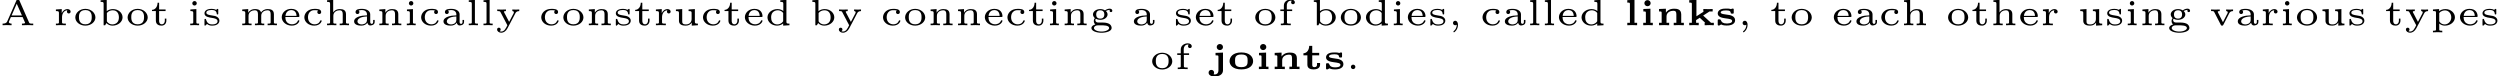 <?xml version='1.0' encoding='UTF-8'?>
<!-- This file was generated by dvisvgm 2.11.1 -->
<svg version='1.1' xmlns='http://www.w3.org/2000/svg' xmlns:xlink='http://www.w3.org/1999/xlink' width='340.596pt' height='10.385pt' viewBox='1.558 -9.416 340.596 10.385'>
<defs>
<path id='g0-105' d='M1.808 0V-.334H1.484V-2.252L.518-2.212V-1.878C.827-1.878 .862-1.878 .862-1.684V-.334H.503V0C.722-.015 .946-.02 1.166-.02C1.38-.02 1.594-.015 1.808 0ZM1.514-3.004C1.514-3.243 1.315-3.422 1.086-3.422C.847-3.422 .658-3.233 .658-3.009C.658-2.77 .857-2.59 1.086-2.59C1.325-2.59 1.514-2.78 1.514-3.004Z'/>
<path id='g0-106' d='M1.763 .174V-2.252L.747-2.212V-1.878C.837-1.878 .956-1.878 1.031-1.863C1.141-1.843 1.141-1.783 1.141-1.679V.159C1.141 .548 .907 .727 .677 .727C.653 .727 .488 .717 .488 .697L.493 .682C.533 .613 .548 .553 .548 .478C.548 .259 .389 .105 .174 .105C-.045 .105-.199 .264-.199 .478C-.199 .832 .164 1.006 .653 1.006C1.176 1.006 1.763 .762 1.763 .174ZM1.763-3.004C1.763-3.243 1.564-3.422 1.335-3.422C1.096-3.422 .907-3.233 .907-3.009C.907-2.77 1.106-2.59 1.335-2.59C1.574-2.59 1.763-2.78 1.763-3.004Z'/>
<path id='g0-107' d='M3.771 0V-.334H3.387L2.316-1.32L3.178-1.878H3.611V-2.212C3.422-2.197 3.288-2.192 3.073-2.192L2.341-2.212V-1.878H2.416L1.4-1.22V-3.457L.418-3.417V-3.083C.737-3.083 .777-3.083 .777-2.889V-.334H.418V0C.672-.015 1.051-.02 1.066-.02C1.28-.02 1.499-.015 1.714 0V-.334H1.355V-.702L1.848-1.021L2.595-.334H2.521V0C2.755-.015 3.078-.02 3.193-.02C3.407-.02 3.552-.02 3.771 0Z'/>
<path id='g0-108' d='M1.843 0V-.334H1.484V-3.457L.503-3.417V-3.083C.822-3.083 .862-3.083 .862-2.889V-.334H.503V0C.727-.015 .946-.02 1.171-.02C1.191-.02 1.579-.02 1.843 0Z'/>
<path id='g0-110' d='M3.866 0V-.334H3.507V-1.469C3.507-2.207 2.909-2.252 2.54-2.252C1.868-2.252 1.544-1.913 1.42-1.719V-2.252L.483-2.212V-1.878C.802-1.878 .842-1.878 .842-1.684V-.334H.483V0L1.176-.02C1.36-.02 1.644-.015 1.863 0V-.334H1.504V-1.205C1.504-1.813 2.117-1.973 2.426-1.973C2.745-1.973 2.844-1.843 2.844-1.484V-.334H2.486V0L3.178-.02C3.362-.02 3.646-.015 3.866 0Z'/>
<path id='g0-111' d='M3.492-1.081C3.492-1.639 3.054-2.271 1.888-2.271C.707-2.271 .284-1.629 .284-1.081C.284-.553 .722 .04 1.888 .04C3.059 .04 3.492-.553 3.492-1.081ZM2.745-1.141C2.745-.732 2.745-.269 1.888-.269S1.031-.732 1.031-1.141C1.031-1.534 1.031-1.993 1.888-1.993S2.745-1.529 2.745-1.141Z'/>
<path id='g0-115' d='M2.69-.697C2.69-.991 2.481-1.166 2.336-1.24C2.087-1.375 1.963-1.395 1.365-1.474C1.021-1.524 .727-1.564 .727-1.748C.727-1.878 .877-2.022 1.465-2.022C1.978-2.022 2.072-1.888 2.092-1.709C2.102-1.589 2.147-1.579 2.267-1.579H2.331C2.481-1.579 2.506-1.604 2.506-1.753V-2.097C2.506-2.202 2.506-2.271 2.356-2.271C2.296-2.271 2.202-2.232 2.127-2.197C1.913-2.271 1.649-2.271 1.494-2.271C1.31-2.271 .986-2.271 .702-2.147C.394-2.002 .324-1.758 .324-1.609C.324-1.086 .996-.996 1.37-.941C1.963-.862 2.286-.822 2.286-.573C2.286-.239 1.664-.239 1.539-.239C1.091-.239 .867-.379 .742-.697C.702-.792 .687-.802 .563-.802H.503C.349-.802 .324-.777 .324-.623V-.134C.324-.03 .324 .04 .473 .04C.528 .04 .538 .04 .638-.02C.672-.035 .752-.085 .787-.105C1.066 .04 1.39 .04 1.529 .04C1.729 .04 2.69 .04 2.69-.697Z'/>
<path id='g0-116' d='M2.486-.593V-.832H2.072V-.613C2.072-.463 2.022-.269 1.733-.269C1.42-.269 1.42-.468 1.42-.603V-1.878H2.366V-2.212H1.42V-3.163H1.006C.996-2.655 .727-2.172 .219-2.157V-1.878H.757V-.588C.757-.025 1.3 .04 1.624 .04C1.988 .04 2.486-.09 2.486-.593Z'/>
<path id='g1-44' d='M1.375-.05C1.375-.364 1.24-.608 1.001-.608C.807-.608 .697-.458 .697-.304S.807 0 1.001 0C1.131 0 1.21-.075 1.21-.075C1.21 .284 1.066 .583 .797 .807C.757 .842 .752 .847 .752 .882C.752 .927 .802 .966 .837 .966C.907 .966 1.375 .578 1.375-.05Z'/>
<path id='g1-46' d='M1.305-.304C1.305-.473 1.171-.608 1.001-.608C.837-.608 .697-.473 .697-.304S.832 0 1.001 0C1.166 0 1.305-.134 1.305-.304Z'/>
<path id='g1-65' d='M4.528 0V-.219H4.399C4.09-.219 4.015-.249 3.955-.384L2.615-3.437C2.575-3.527 2.56-3.567 2.441-3.567C2.351-3.567 2.311-3.547 2.267-3.447L.981-.513C.872-.264 .603-.219 .354-.219V0C.538-.015 .747-.02 .932-.02C.996-.02 1.35-.015 1.579 0V-.219C1.3-.219 1.2-.344 1.2-.438C1.2-.468 1.21-.483 1.225-.523L1.484-1.111H3.083L3.387-.413C3.417-.354 3.417-.339 3.417-.339C3.417-.219 3.133-.219 2.989-.219V0L3.796-.02L4.528 0ZM2.989-1.33H1.579L2.281-2.934L2.989-1.33Z'/>
<path id='g1-97' d='M3.163-.448V-.722H2.954V-.458C2.954-.408 2.954-.189 2.755-.189S2.555-.408 2.555-.458V-1.479C2.555-1.958 2.052-2.232 1.435-2.232C1.131-2.232 .553-2.217 .553-1.793C.553-1.609 .692-1.524 .817-1.524C.951-1.524 1.081-1.619 1.081-1.788C1.081-1.908 1.011-1.983 .966-2.012C1.131-2.067 1.37-2.067 1.425-2.067C1.848-2.067 2.112-1.833 2.112-1.474V-1.345C1.629-1.32 1.36-1.305 .976-1.171C.648-1.056 .359-.847 .359-.523C.359-.055 .936 .055 1.335 .055C1.719 .055 2.017-.1 2.172-.354C2.192-.179 2.306 .03 2.56 .03C2.595 .03 3.163 .03 3.163-.448ZM2.112-.707C2.112-.159 1.514-.11 1.39-.11C1.096-.11 .817-.264 .817-.523C.817-.687 .922-1.146 2.112-1.196V-.707Z'/>
<path id='g1-98' d='M3.372-1.076C3.372-1.674 2.819-2.202 2.067-2.202C1.798-2.202 1.484-2.132 1.215-1.923V-3.457L.379-3.402V-3.183C.747-3.183 .792-3.148 .792-2.904V0H1.001C1.041-.065 1.081-.134 1.116-.199C1.131-.229 1.151-.264 1.171-.294C1.385-.065 1.689 .055 2.002 .055C2.76 .055 3.372-.453 3.372-1.076ZM2.874-1.076C2.874-.787 2.809-.533 2.615-.349C2.456-.199 2.212-.11 1.973-.11C1.634-.11 1.375-.299 1.235-.528V-1.664C1.405-1.908 1.733-2.037 2.032-2.037C2.62-2.037 2.874-1.604 2.874-1.076Z'/>
<path id='g1-99' d='M2.725-.598C2.725-.667 2.65-.667 2.62-.667C2.54-.667 2.535-.653 2.511-.593C2.341-.179 1.978-.125 1.758-.125C1.33-.125 .857-.413 .857-1.081C.857-1.3 .902-1.574 1.086-1.783C1.325-2.052 1.619-2.052 1.773-2.052C1.923-2.052 2.062-2.052 2.237-2.007C2.167-1.958 2.127-1.878 2.127-1.788C2.127-1.624 2.252-1.524 2.391-1.524C2.511-1.524 2.655-1.604 2.655-1.793C2.655-2.217 2.102-2.232 1.753-2.232C.777-2.232 .359-1.574 .359-1.076C.359-.458 .941 .055 1.694 .055C2.555 .055 2.725-.553 2.725-.598Z'/>
<path id='g1-100' d='M3.352 0V-.219C2.984-.219 2.939-.254 2.939-.498V-3.457L2.102-3.402V-3.183C2.471-3.183 2.516-3.148 2.516-2.904V-1.933C2.406-2.027 2.137-2.202 1.724-2.202C.976-2.202 .359-1.699 .359-1.071C.359-.468 .922 .055 1.664 .055C2.072 .055 2.356-.125 2.496-.244V.055L3.352 0ZM2.496-.543C2.257-.174 1.888-.11 1.694-.11C1.445-.11 1.196-.209 1.031-.428C.872-.633 .857-.917 .857-1.071C.857-1.205 .867-1.534 1.081-1.763C1.255-1.943 1.514-2.037 1.758-2.037C1.903-2.037 2.257-2.007 2.496-1.669V-.543Z'/>
<path id='g1-101' d='M2.725-.593C2.725-.677 2.645-.677 2.62-.677C2.545-.677 2.535-.658 2.506-.588C2.366-.244 1.998-.125 1.719-.125C1.315-.125 1.091-.349 1.016-.433C.822-.672 .822-.986 .822-1.121H2.575C2.68-1.121 2.725-1.121 2.725-1.24C2.725-1.574 2.545-2.232 1.614-2.232C.857-2.232 .324-1.689 .324-1.096C.324-.463 .932 .055 1.689 .055C2.481 .055 2.725-.498 2.725-.593ZM2.341-1.275H.832C.892-1.933 1.375-2.067 1.609-2.067C2.301-2.067 2.336-1.42 2.341-1.275Z'/>
<path id='g1-102' d='M2.331-3.123C2.331-3.337 2.117-3.512 1.783-3.512C1.345-3.512 .832-3.233 .832-2.69V-2.147H.349V-1.928H.832V-.418C.832-.264 .832-.219 .508-.219H.418V0C.628-.015 .852-.02 1.061-.02L1.773 0V-.219H1.639C1.255-.219 1.255-.269 1.255-.423V-1.928H1.963V-2.147H1.235V-2.685C1.235-3.153 1.544-3.347 1.773-3.347C1.808-3.347 1.908-3.337 1.908-3.323L1.898-3.313C1.868-3.283 1.818-3.223 1.818-3.118C1.818-2.979 1.918-2.864 2.072-2.864C2.237-2.864 2.331-2.979 2.331-3.123Z'/>
<path id='g1-103' d='M3.163-1.973C3.163-2.102 3.059-2.257 2.819-2.257C2.7-2.257 2.436-2.232 2.172-2.027C2.057-2.097 1.833-2.202 1.524-2.202C.936-2.202 .528-1.853 .528-1.469C.528-1.215 .712-1.031 .787-.971C.667-.827 .638-.677 .638-.568C.638-.304 .807-.139 .852-.105C.603-.04 .314 .12 .314 .384C.314 .777 .971 1.026 1.694 1.026C2.361 1.026 3.073 .807 3.073 .374C3.073 .149 2.944-.09 2.7-.209C2.366-.369 2.047-.369 1.514-.369C1.39-.369 1.171-.369 1.146-.374C.907-.413 .852-.608 .852-.702C.852-.802 .902-.882 .917-.882C.917-.882 .936-.877 .951-.872C1.151-.767 1.345-.737 1.519-.737C2.107-.737 2.516-1.086 2.516-1.469C2.516-1.709 2.351-1.883 2.291-1.938C2.531-2.082 2.755-2.087 2.834-2.092C2.819-2.072 2.795-2.042 2.795-1.973C2.795-1.873 2.859-1.788 2.979-1.788S3.163-1.873 3.163-1.973ZM2.077-1.469C2.077-1.196 1.958-.902 1.524-.902C1.086-.902 .966-1.191 .966-1.469C.966-1.743 1.086-2.037 1.519-2.037C1.958-2.037 2.077-1.748 2.077-1.469ZM2.73 .384C2.73 .628 2.286 .862 1.694 .862C1.121 .862 .658 .643 .658 .379C.658 .224 .832 .01 1.205 .01H1.529C2.027 .01 2.73 .01 2.73 .384Z'/>
<path id='g1-104' d='M3.402 0V-.219H3.313C2.989-.219 2.989-.264 2.989-.418V-1.504C2.989-2.052 2.615-2.202 2.152-2.202C1.579-2.202 1.32-1.863 1.245-1.748V-3.457L.408-3.402V-3.183C.777-3.183 .822-3.148 .822-2.904V-.418C.822-.264 .822-.219 .498-.219H.408V0C.623-.015 .832-.02 1.046-.02C1.255-.02 1.469-.015 1.679 0V-.219H1.589C1.265-.219 1.265-.264 1.265-.418V-1.285C1.265-1.848 1.783-2.037 2.092-2.037C2.461-2.037 2.545-1.828 2.545-1.509V-.418C2.545-.264 2.545-.219 2.222-.219H2.132V0C2.346-.015 2.555-.02 2.77-.02C2.979-.02 3.193-.015 3.402 0Z'/>
<path id='g1-105' d='M1.624 0V-.219C1.29-.219 1.25-.219 1.25-.418V-2.202L.433-2.147V-1.928C.787-1.928 .827-1.893 .827-1.649V-.418C.827-.264 .827-.219 .503-.219H.413V0C.618-.015 .827-.02 1.031-.02C1.22-.02 1.44-.015 1.624 0ZM1.305-2.989C1.305-3.158 1.171-3.293 1.001-3.293C.837-3.293 .697-3.158 .697-2.989S.832-2.685 1.001-2.685C1.166-2.685 1.305-2.819 1.305-2.989Z'/>
<path id='g1-108' d='M1.664 0V-.219H1.574C1.25-.219 1.25-.264 1.25-.418V-3.457L.413-3.402V-3.183C.782-3.183 .827-3.148 .827-2.904V-.418C.827-.264 .827-.219 .503-.219H.413V0C.623-.015 .827-.02 1.036-.02S1.455-.015 1.664 0Z'/>
<path id='g1-109' d='M5.136 0V-.219H5.046C4.722-.219 4.722-.264 4.722-.418V-1.504C4.722-2.117 4.254-2.202 3.88-2.202C3.392-2.202 3.108-1.958 2.969-1.738C2.844-2.197 2.336-2.202 2.152-2.202C1.639-2.202 1.35-1.928 1.225-1.714V-2.202L.408-2.147V-1.928C.777-1.928 .822-1.893 .822-1.649V-.418C.822-.264 .822-.219 .498-.219H.408V0C.623-.015 .832-.02 1.046-.02C1.255-.02 1.469-.015 1.679 0V-.219H1.589C1.265-.219 1.265-.264 1.265-.418V-1.285C1.265-1.838 1.773-2.037 2.097-2.037C2.461-2.037 2.55-1.833 2.55-1.509V-.418C2.55-.264 2.55-.219 2.227-.219H2.137V0C2.351-.015 2.56-.02 2.775-.02C2.984-.02 3.198-.015 3.407 0V-.219H3.318C2.994-.219 2.994-.264 2.994-.418V-1.285C2.994-1.838 3.502-2.037 3.826-2.037C4.189-2.037 4.279-1.833 4.279-1.509V-.418C4.279-.264 4.279-.219 3.955-.219H3.866V0C4.08-.015 4.289-.02 4.503-.02C4.712-.02 4.927-.015 5.136 0Z'/>
<path id='g1-110' d='M3.402 0V-.219H3.313C2.989-.219 2.989-.264 2.989-.418V-1.504C2.989-2.052 2.615-2.202 2.152-2.202C1.619-2.202 1.34-1.908 1.225-1.714V-2.202L.408-2.147V-1.928C.777-1.928 .822-1.893 .822-1.649V-.418C.822-.264 .822-.219 .498-.219H.408V0C.623-.015 .832-.02 1.046-.02C1.255-.02 1.469-.015 1.679 0V-.219H1.589C1.265-.219 1.265-.264 1.265-.418V-1.285C1.265-1.848 1.783-2.037 2.092-2.037C2.461-2.037 2.545-1.828 2.545-1.509V-.418C2.545-.264 2.545-.219 2.222-.219H2.132V0C2.346-.015 2.555-.02 2.77-.02C2.979-.02 3.193-.015 3.402 0Z'/>
<path id='g1-111' d='M3.064-1.061C3.064-1.684 2.476-2.232 1.694-2.232S.324-1.684 .324-1.061C.324-.463 .917 .055 1.694 .055C2.476 .055 3.064-.463 3.064-1.061ZM2.565-1.111C2.565-.867 2.565-.125 1.694-.125S.822-.867 .822-1.111C.822-1.335 .822-2.067 1.694-2.067S2.565-1.335 2.565-1.111Z'/>
<path id='g1-112' d='M3.372-1.076C3.372-1.674 2.824-2.202 2.087-2.202C1.694-2.202 1.385-2.062 1.215-1.918V-2.202L.379-2.147V-1.928C.737-1.928 .792-1.928 .792-1.714V.548C.792 .702 .792 .747 .468 .747H.379V.966C.593 .951 .802 .946 1.016 .946C1.225 .946 1.44 .951 1.649 .966V.747H1.559C1.235 .747 1.235 .702 1.235 .548V-.229C1.45-.04 1.719 .055 2.002 .055C2.76 .055 3.372-.453 3.372-1.076ZM2.874-1.076C2.874-.533 2.461-.11 1.968-.11C1.743-.11 1.479-.204 1.305-.428C1.235-.513 1.235-.523 1.235-.618V-1.654C1.45-1.958 1.828-2.022 2.027-2.022C2.521-2.022 2.874-1.579 2.874-1.076Z'/>
<path id='g1-114' d='M2.386-1.858C2.386-2.047 2.207-2.202 1.943-2.202C1.694-2.202 1.375-2.072 1.181-1.654H1.176V-2.202L.379-2.147V-1.928C.747-1.928 .792-1.893 .792-1.649V-.418C.792-.264 .792-.219 .468-.219H.379V0C.588-.015 .812-.02 1.021-.02L1.733 0V-.219H1.599C1.215-.219 1.215-.269 1.215-.423V-1.116C1.215-1.579 1.479-2.027 1.953-2.037C1.953-2.037 1.883-1.968 1.883-1.858C1.883-1.679 2.022-1.604 2.132-1.604C2.257-1.604 2.386-1.689 2.386-1.858Z'/>
<path id='g1-115' d='M2.381-.628C2.381-.852 2.257-1.016 2.067-1.136C1.868-1.26 1.719-1.28 1.3-1.345C.981-1.395 .598-1.455 .598-1.719C.598-1.893 .792-2.082 1.335-2.082C1.748-2.082 1.988-1.918 2.017-1.574C2.022-1.499 2.027-1.469 2.122-1.469C2.227-1.469 2.227-1.504 2.227-1.609V-2.092C2.227-2.177 2.227-2.232 2.147-2.232C2.122-2.232 2.102-2.227 2.062-2.197C2.042-2.177 1.953-2.097 1.933-2.097C1.933-2.097 1.918-2.097 1.888-2.117C1.773-2.182 1.589-2.232 1.34-2.232C.518-2.232 .349-1.853 .349-1.624C.349-1.156 .927-1.066 1.385-.996C1.674-.951 2.132-.882 2.132-.543C2.132-.369 1.988-.11 1.385-.11C1.046-.11 .717-.234 .568-.762C.543-.852 .538-.867 .453-.867C.349-.867 .349-.827 .349-.722V-.085C.349 0 .349 .055 .428 .055C.468 .055 .473 .05 .568-.045L.697-.169C.946 .05 1.26 .055 1.385 .055C2.217 .055 2.381-.379 2.381-.628Z'/>
<path id='g1-116' d='M2.212-.628V-.902H2.002V-.643C2.002-.269 1.783-.125 1.609-.125C1.225-.125 1.225-.523 1.225-.628V-1.928H2.107V-2.147H1.225V-3.064H1.016C1.011-2.595 .762-2.107 .254-2.092V-1.928H.782V-.628C.782-.06 1.25 .055 1.559 .055C1.933 .055 2.212-.219 2.212-.628Z'/>
<path id='g1-117' d='M3.402 0V-.219C3.034-.219 2.989-.254 2.989-.498V-2.202L2.132-2.147V-1.928C2.501-1.928 2.545-1.893 2.545-1.649V-.837C2.545-.379 2.202-.11 1.793-.11C1.285-.11 1.265-.314 1.265-.568V-2.202L.408-2.147V-1.928C.792-1.928 .822-1.888 .822-1.634V-.548C.867 .01 1.43 .055 1.753 .055C2.172 .055 2.416-.134 2.565-.369V.055L3.402 0Z'/>
<path id='g1-118' d='M3.278-1.928V-2.147C3.148-2.137 3.019-2.127 2.844-2.127C2.844-2.127 2.516-2.132 2.336-2.147V-1.928C2.471-1.923 2.555-1.863 2.555-1.748C2.555-1.699 2.531-1.649 2.531-1.649L1.898-.413L1.215-1.743C1.205-1.763 1.191-1.793 1.191-1.823C1.191-1.928 1.36-1.928 1.46-1.928V-2.147C1.23-2.132 .872-2.127 .837-2.127C.638-2.127 .488-2.127 .279-2.147V-1.928C.578-1.928 .648-1.928 .722-1.778L1.604-.06C1.639 .01 1.664 .055 1.778 .055S1.918 .005 1.953-.06L2.755-1.629C2.839-1.793 2.969-1.923 3.278-1.928Z'/>
<path id='g1-121' d='M3.278-1.928V-2.147C3.173-2.137 3.029-2.127 2.839-2.127C2.68-2.127 2.496-2.132 2.336-2.147V-1.928C2.471-1.928 2.55-1.853 2.55-1.753C2.55-1.714 2.535-1.679 2.521-1.644L1.898-.458L1.225-1.743C1.196-1.798 1.196-1.813 1.196-1.828C1.196-1.918 1.33-1.928 1.465-1.928V-2.147C1.255-2.132 1.046-2.127 .837-2.127S.498-2.127 .279-2.147V-1.928C.633-1.928 .658-1.908 .732-1.768L1.659 0C1.45 .438 1.245 .857 .832 .857C.702 .857 .663 .837 .608 .802C.643 .787 .747 .727 .747 .578C.747 .423 .633 .334 .503 .334C.389 .334 .259 .403 .259 .583C.259 .832 .518 1.021 .832 1.021C1.126 1.021 1.455 .837 1.684 .403L2.745-1.619C2.804-1.733 2.904-1.923 3.278-1.928Z'/>
</defs>
<g id='page1'>
<use x='1.558' y='-5.978' xlink:href='#g1-65'/>
<use x='8.795' y='-5.978' xlink:href='#g1-114'/>
<use x='11.493' y='-5.978' xlink:href='#g1-111'/>
<use x='14.883' y='-5.978' xlink:href='#g1-98'/>
<use x='18.619' y='-5.978' xlink:href='#g1-111'/>
<use x='22.01' y='-5.978' xlink:href='#g1-116'/>
<use x='27.06' y='-5.978' xlink:href='#g1-105'/>
<use x='29.067' y='-5.978' xlink:href='#g1-115'/>
<use x='34.152' y='-5.978' xlink:href='#g1-109'/>
<use x='39.617' y='-5.978' xlink:href='#g1-101'/>
<use x='42.661' y='-5.978' xlink:href='#g1-99'/>
<use x='45.706' y='-5.978' xlink:href='#g1-104'/>
<use x='49.442' y='-5.978' xlink:href='#g1-97'/>
<use x='52.832' y='-5.978' xlink:href='#g1-110'/>
<use x='56.568' y='-5.978' xlink:href='#g1-105'/>
<use x='58.574' y='-5.978' xlink:href='#g1-99'/>
<use x='61.618' y='-5.978' xlink:href='#g1-97'/>
<use x='65.009' y='-5.978' xlink:href='#g1-108'/>
<use x='67.015' y='-5.978' xlink:href='#g1-108'/>
<use x='69.022' y='-5.978' xlink:href='#g1-121'/>
<use x='74.937' y='-5.978' xlink:href='#g1-99'/>
<use x='77.981' y='-5.978' xlink:href='#g1-111'/>
<use x='81.372' y='-5.978' xlink:href='#g1-110'/>
<use x='85.108' y='-5.978' xlink:href='#g1-115'/>
<use x='87.84' y='-5.978' xlink:href='#g1-116'/>
<use x='90.539' y='-5.978' xlink:href='#g1-114'/>
<use x='93.237' y='-5.978' xlink:href='#g1-117'/>
<use x='96.973' y='-5.978' xlink:href='#g1-99'/>
<use x='100.017' y='-5.978' xlink:href='#g1-116'/>
<use x='102.715' y='-5.978' xlink:href='#g1-101'/>
<use x='105.759' y='-5.978' xlink:href='#g1-100'/>
<use x='111.848' y='-5.978' xlink:href='#g1-98'/>
<use x='115.584' y='-5.978' xlink:href='#g1-121'/>
<use x='121.499' y='-5.978' xlink:href='#g1-99'/>
<use x='124.543' y='-5.978' xlink:href='#g1-111'/>
<use x='127.934' y='-5.978' xlink:href='#g1-110'/>
<use x='131.67' y='-5.978' xlink:href='#g1-110'/>
<use x='135.406' y='-5.978' xlink:href='#g1-101'/>
<use x='138.45' y='-5.978' xlink:href='#g1-99'/>
<use x='141.494' y='-5.978' xlink:href='#g1-116'/>
<use x='144.192' y='-5.978' xlink:href='#g1-105'/>
<use x='146.199' y='-5.978' xlink:href='#g1-110'/>
<use x='149.935' y='-5.978' xlink:href='#g1-103'/>
<use x='155.677' y='-5.978' xlink:href='#g1-97'/>
<use x='161.42' y='-5.978' xlink:href='#g1-115'/>
<use x='164.153' y='-5.978' xlink:href='#g1-101'/>
<use x='167.197' y='-5.978' xlink:href='#g1-116'/>
<use x='172.247' y='-5.978' xlink:href='#g1-111'/>
<use x='175.638' y='-5.978' xlink:href='#g1-102'/>
<use x='180.169' y='-5.978' xlink:href='#g1-98'/>
<use x='183.905' y='-5.978' xlink:href='#g1-111'/>
<use x='187.296' y='-5.978' xlink:href='#g1-100'/>
<use x='191.032' y='-5.978' xlink:href='#g1-105'/>
<use x='193.038' y='-5.978' xlink:href='#g1-101'/>
<use x='196.082' y='-5.978' xlink:href='#g1-115'/>
<use x='198.815' y='-5.978' xlink:href='#g1-44'/>
<use x='203.174' y='-5.978' xlink:href='#g1-99'/>
<use x='206.218' y='-5.978' xlink:href='#g1-97'/>
<use x='209.608' y='-5.978' xlink:href='#g1-108'/>
<use x='211.615' y='-5.978' xlink:href='#g1-108'/>
<use x='213.621' y='-5.978' xlink:href='#g1-101'/>
<use x='216.665' y='-5.978' xlink:href='#g1-100'/>
<use x='222.754' y='-5.978' xlink:href='#g0-108'/>
<use x='224.926' y='-5.978' xlink:href='#g0-105'/>
<use x='227.098' y='-5.978' xlink:href='#g0-110'/>
<use x='231.277' y='-5.978' xlink:href='#g0-107'/>
<use x='235.255' y='-5.978' xlink:href='#g0-115'/>
<use x='238.27' y='-5.978' xlink:href='#g1-44'/>
<use x='242.629' y='-5.978' xlink:href='#g1-116'/>
<use x='245.327' y='-5.978' xlink:href='#g1-111'/>
<use x='251.07' y='-5.978' xlink:href='#g1-101'/>
<use x='254.114' y='-5.978' xlink:href='#g1-97'/>
<use x='257.504' y='-5.978' xlink:href='#g1-99'/>
<use x='260.549' y='-5.978' xlink:href='#g1-104'/>
<use x='266.637' y='-5.978' xlink:href='#g1-111'/>
<use x='270.027' y='-5.978' xlink:href='#g1-116'/>
<use x='272.725' y='-5.978' xlink:href='#g1-104'/>
<use x='276.461' y='-5.978' xlink:href='#g1-101'/>
<use x='279.505' y='-5.978' xlink:href='#g1-114'/>
<use x='284.556' y='-5.978' xlink:href='#g1-117'/>
<use x='288.292' y='-5.978' xlink:href='#g1-115'/>
<use x='291.025' y='-5.978' xlink:href='#g1-105'/>
<use x='293.031' y='-5.978' xlink:href='#g1-110'/>
<use x='296.767' y='-5.978' xlink:href='#g1-103'/>
<use x='302.51' y='-5.978' xlink:href='#g1-118'/>
<use x='306.073' y='-5.978' xlink:href='#g1-97'/>
<use x='309.463' y='-5.978' xlink:href='#g1-114'/>
<use x='312.161' y='-5.978' xlink:href='#g1-105'/>
<use x='314.168' y='-5.978' xlink:href='#g1-111'/>
<use x='317.558' y='-5.978' xlink:href='#g1-117'/>
<use x='321.294' y='-5.978' xlink:href='#g1-115'/>
<use x='326.379' y='-5.978' xlink:href='#g1-116'/>
<use x='329.078' y='-5.978' xlink:href='#g1-121'/>
<use x='332.641' y='-5.978' xlink:href='#g1-112'/>
<use x='336.377' y='-5.978' xlink:href='#g1-101'/>
<use x='339.421' y='-5.978' xlink:href='#g1-115'/>
<use x='158.202' y='0' xlink:href='#g1-111'/>
<use x='161.593' y='0' xlink:href='#g1-102'/>
<use x='166.414' y='0' xlink:href='#g0-106'/>
<use x='168.788' y='0' xlink:href='#g0-111'/>
<use x='172.565' y='0' xlink:href='#g0-105'/>
<use x='174.737' y='0' xlink:href='#g0-110'/>
<use x='178.916' y='0' xlink:href='#g0-116'/>
<use x='181.891' y='0' xlink:href='#g0-115'/>
<use x='184.906' y='0' xlink:href='#g1-46'/>
</g>
</svg>